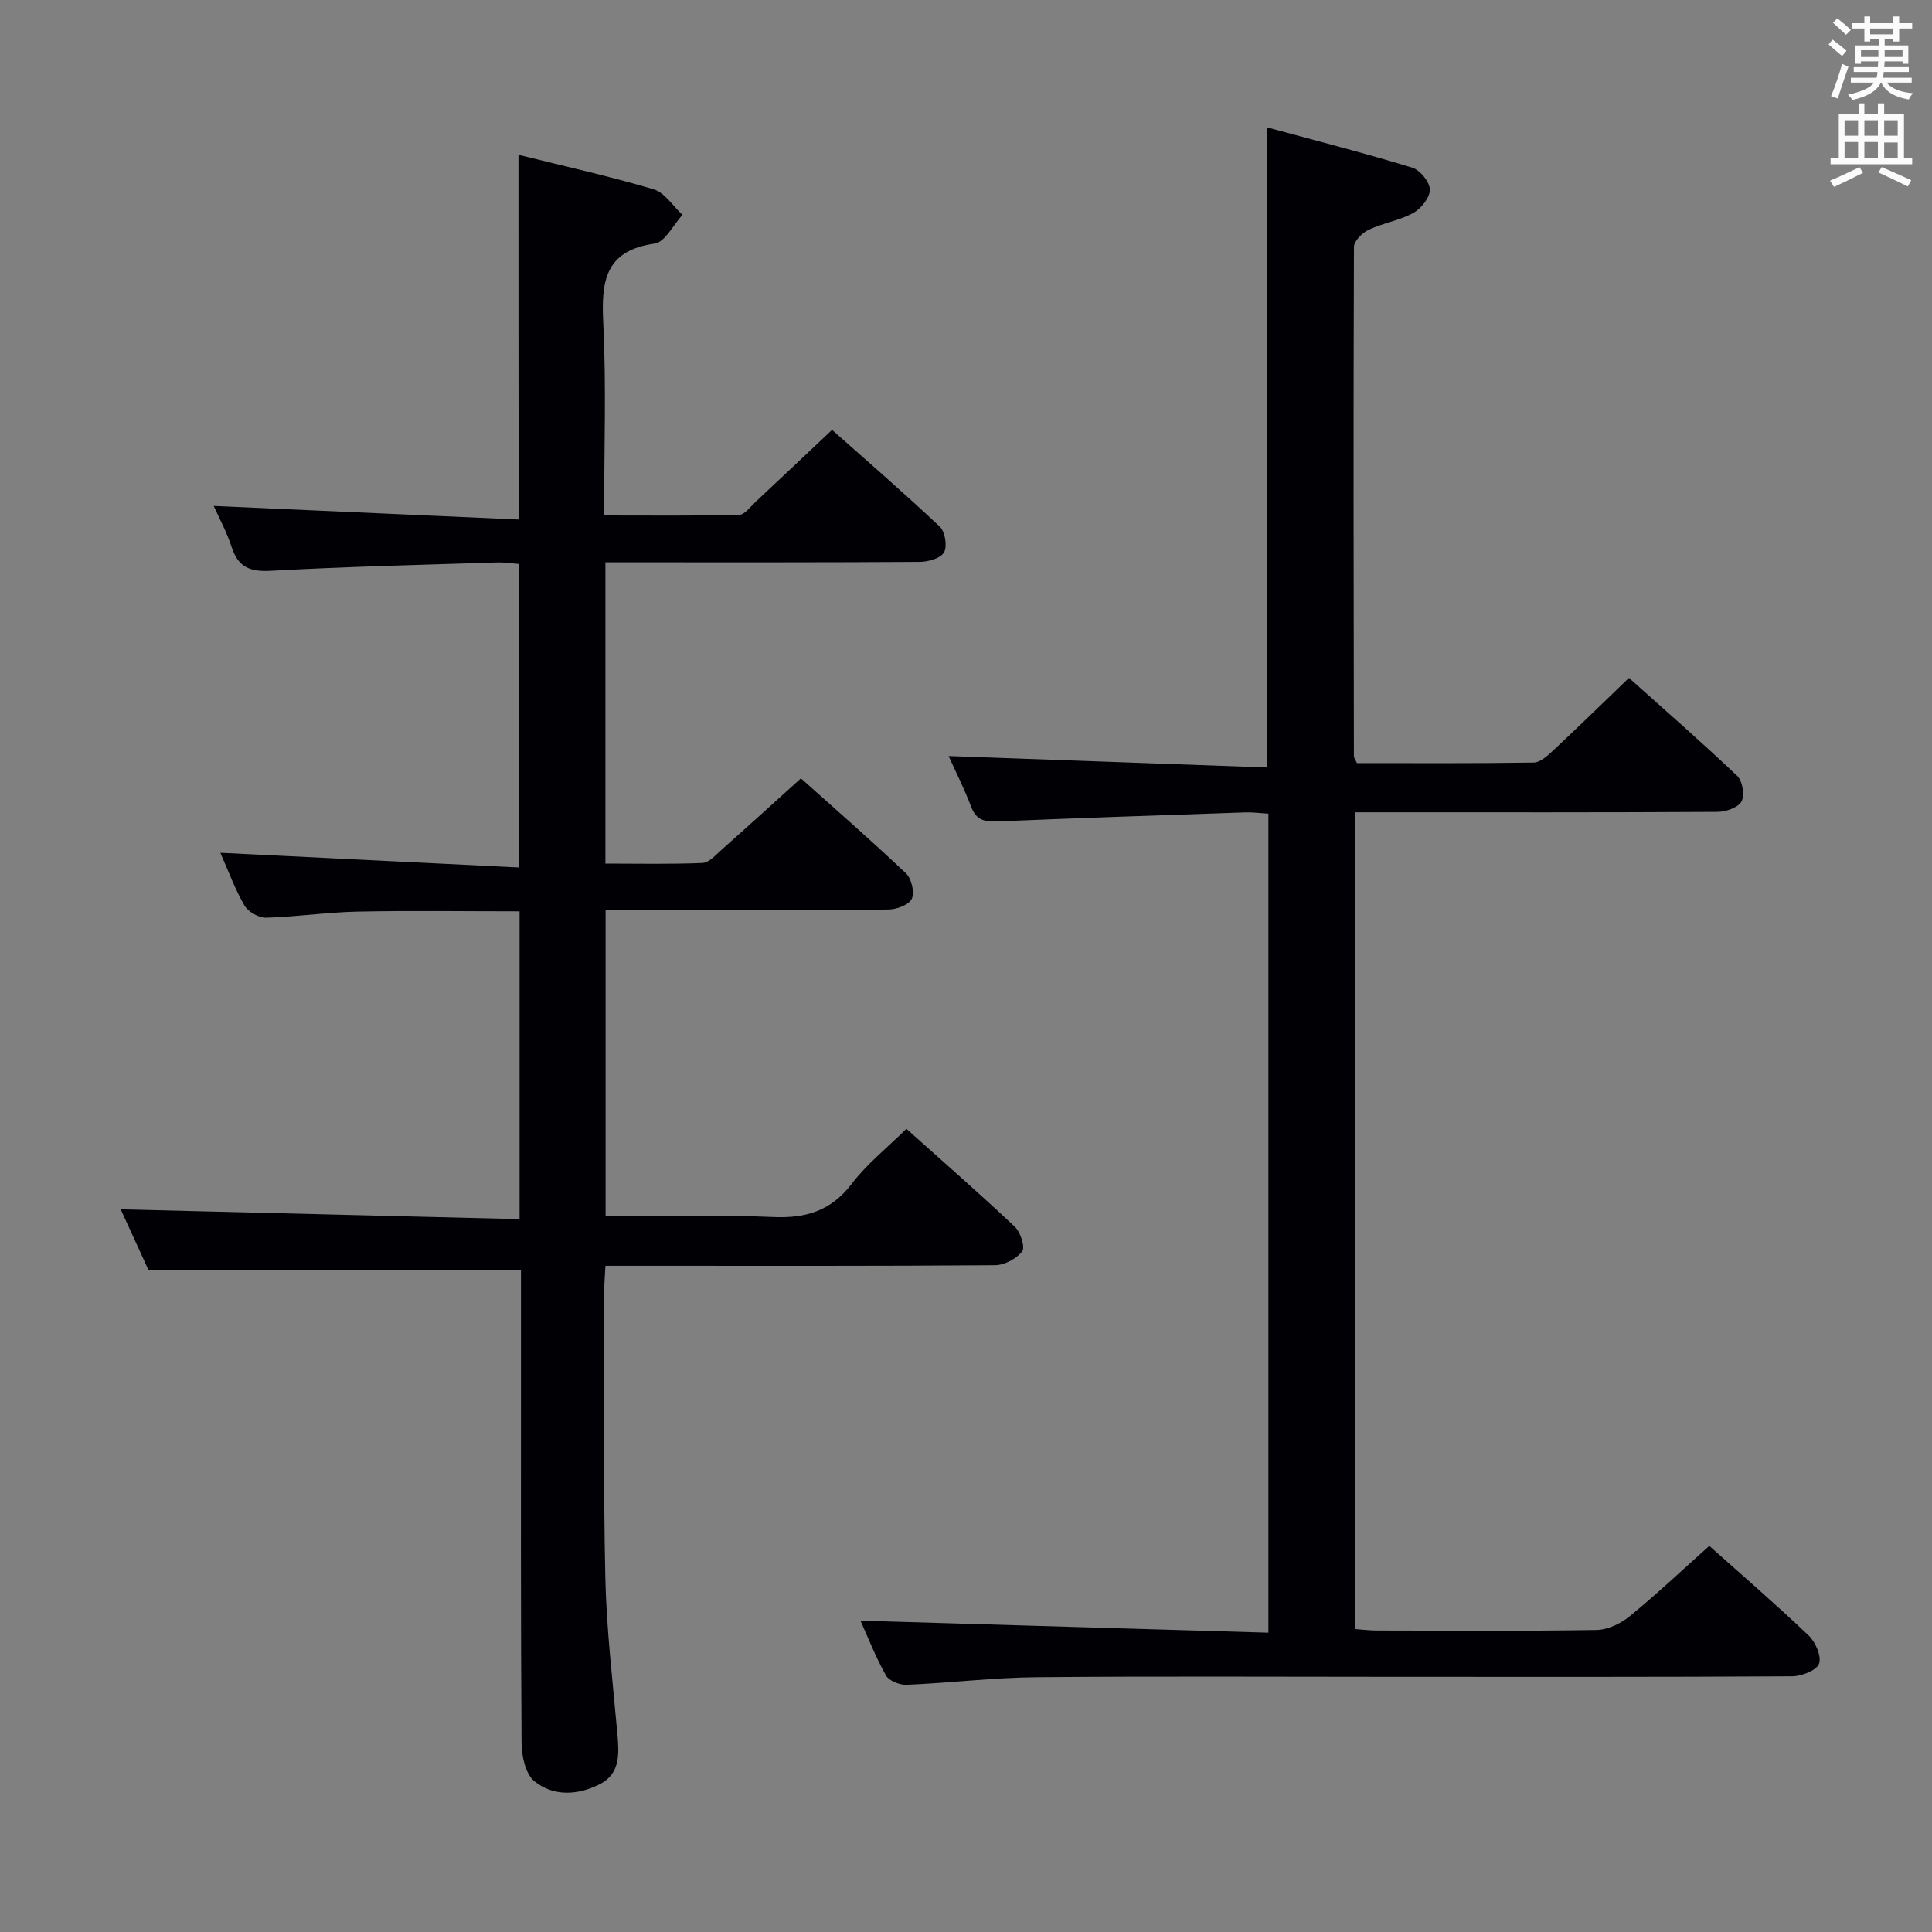 <svg enable-background="new 0 0 400 400" viewBox="0 0 400 400" xmlns="http://www.w3.org/2000/svg"><rect x="0" y="0" width="400" height="400" fill="#808080" stroke="none"/><path d="m107.34 32.05c9.42 2.34 18.8 4.42 27.98 7.14 2.31.69 4 3.47 5.98 5.29-1.91 2.07-3.6 5.64-5.76 5.95-10.43 1.47-11.06 7.97-10.64 16.55.64 12.96.17 25.97.17 39.74 9.47 0 18.71.1 27.95-.12 1.16-.03 2.34-1.69 3.41-2.69 5.11-4.77 10.18-9.58 15.84-14.91 7.1 6.31 14.85 13.01 22.3 20.03 1.1 1.04 1.59 4.04.89 5.31-.68 1.24-3.26 1.98-5.02 1.99-19.66.13-39.33.09-58.99.09-1.96 0-3.91 0-6.11 0v62.38c6.87 0 13.49.15 20.1-.13 1.35-.06 2.73-1.64 3.93-2.71 5.36-4.76 10.66-9.58 16.45-14.81 6.55 5.86 14.28 12.6 21.73 19.64 1.16 1.09 1.85 3.95 1.23 5.29-.58 1.26-3.17 2.22-4.88 2.23-17.5.16-35 .1-52.49.1-1.95 0-3.91 0-6.03 0v63.42c11.73 0 23.2-.37 34.63.14 6.86.31 12.05-1.26 16.35-6.9 3.09-4.06 7.22-7.33 11.3-11.36 7.5 6.72 15.1 13.35 22.44 20.27 1.19 1.12 2.19 4.25 1.53 5.1-1.18 1.54-3.69 2.86-5.65 2.87-24.33.19-48.66.12-72.99.12-2.45 0-4.91 0-7.64 0-.1 1.97-.24 3.42-.24 4.88.02 19.83-.22 39.67.21 59.49.23 10.78 1.52 21.55 2.48 32.31.37 4.14.72 8.38-3.51 10.59-4.48 2.34-9.66 2.7-13.66-.56-1.86-1.51-2.63-5.24-2.65-7.97-.19-26.16-.11-52.33-.12-78.49 0-6.48 0-12.96 0-19.42-25.7 0-51.05 0-77.14 0-1.73-3.77-3.85-8.4-5.73-12.52 27.46.67 54.86 1.35 82.58 2.03 0-21.88 0-42.61 0-63.73-11.36 0-22.47-.17-33.58.06-6.3.13-12.59 1.09-18.9 1.26-1.51.04-3.71-1.21-4.47-2.52-1.98-3.39-3.33-7.15-5-10.92 20.75 1.02 41.04 2.02 61.81 3.04 0-21.45 0-41.85 0-62.84-1.39-.1-2.98-.36-4.56-.31-15.62.5-31.26.86-46.86 1.73-4.37.24-6.74-.83-8.07-4.97-.95-2.97-2.49-5.76-3.69-8.46 21.05.94 41.98 1.87 63.13 2.81-.04-25.65-.04-50.05-.04-75.51z" fill="#010105"/><path d="m178.15 335.54c28.22.83 56.21 1.66 84.46 2.49 0-57.1 0-113.04 0-169.57-1.63-.09-3.22-.31-4.8-.26-17.11.58-34.22 1.15-51.33 1.87-2.63.11-4.35-.26-5.4-3-1.47-3.87-3.35-7.58-4.68-10.54 21.78.78 43.77 1.58 65.94 2.37 0-44.72 0-88.09 0-132.53 10.12 2.75 20.15 5.32 30.05 8.34 1.62.49 3.63 2.97 3.65 4.55.02 1.64-1.81 3.93-3.44 4.83-2.85 1.57-6.27 2.08-9.25 3.49-1.32.62-3.03 2.33-3.03 3.55-.13 35.15-.07 70.31-.01 105.46 0 .29.25.58.63 1.4 12.04 0 24.32.08 36.6-.11 1.37-.02 2.88-1.43 4.03-2.5 5.11-4.77 10.11-9.66 15.69-15.03 7.25 6.5 14.98 13.23 22.41 20.29 1.1 1.04 1.58 4.01.89 5.29-.69 1.27-3.22 2.15-4.95 2.16-23.16.14-46.32.09-69.48.09-1.78 0-3.57 0-5.64 0v169.09c1.64.12 3.1.31 4.55.31 15.16.02 30.33.14 45.48-.11 2.34-.04 5.04-1.32 6.9-2.85 5.55-4.53 10.76-9.46 16.47-14.56 6.07 5.42 13.47 11.81 20.55 18.53 1.43 1.36 2.73 4.33 2.17 5.86-.51 1.4-3.61 2.6-5.58 2.61-27.16.17-54.32.11-81.47.11-24.99 0-49.99-.15-74.98.08-8.95.08-17.89 1.19-26.85 1.57-1.44.06-3.66-.8-4.29-1.92-2.18-3.88-3.8-8.06-5.29-11.36z" fill="#010105"/><g fill="#fafbfa"><path d="m378.6 9.2.8-1c.9.7 1.9 1.4 2.9 2.3l-.9 1.1c-1.1-.9-2-1.7-2.8-2.4zm.5 10.7c.9-2.1 1.6-4.3 2.3-6.7.4.2.8.4 1.3.6-.7 2.1-1.5 4.3-2.2 6.6zm.4-15.2.9-.9c1 .8 2 1.6 2.8 2.4l-1 1c-1-.9-1.9-1.8-2.7-2.5zm12.5-1.3h1.2v1.4h2.7v1.1h-2.7v2.7h-1.2v-.5h-1.8v1.3h4.9v3.8h-1.2v-.5h-3.7c0 .4-.1.9-.1 1.2h5.1v1h-5.2c0 .5-.1.9-.2 1.2h6v1h-5.2c1.1 1.3 2.9 2 5.5 2.2-.4.4-.7.8-.9 1.3-2.9-.5-4.8-1.6-5.7-3.5h-.1c-.8 1.7-2.7 2.9-5.9 3.6-.2-.4-.6-.8-.9-1.1 2.8-.6 4.6-1.4 5.4-2.5h-4.8v-1h5.3c.1-.3.2-.7.2-1.2h-4.9v-1h5c0-.4 0-.8.1-1.2h-3.6v.5h-1.2v-3.8h4.9v-1.3h-1.8v.5h-1.2v-2.7h-2.6v-1.1h2.6v-1.4h1.2v1.4h4.7v-1.4zm-6.7 8.4h3.6c0-.4 0-.9 0-1.4h-3.6zm1.9-4.7h4.7v-1.2h-4.7zm6.7 3.3h-3.7v1.4h3.7z"/><path d="m384.7 21.4h1.3v2.2h2.8v-2.2h1.3v2.2h4.1v9.1h1.7v1.3h-16.9v-1.3h1.7v-9.1h4.1v-2.2zm.3 13.2.7 1.2c-1.8.9-3.8 1.9-6 2.9-.2-.4-.5-.8-.8-1.3 2.4-1 4.4-2 6.1-2.8zm-3.1-6.5h2.8v-3.2h-2.8zm0 4.6h2.8v-3.3h-2.8zm4.1-4.6h2.8v-3.2h-2.8zm0 4.6h2.8v-3.3h-2.8zm3.6 1.9c2.1.9 4.1 1.8 6.1 2.7l-.7 1.3c-2.2-1.1-4.2-2-6.1-2.9zm3.3-9.7h-2.8v3.2h2.8zm-2.8 7.8h2.8v-3.2h-2.8z"/></g></svg>